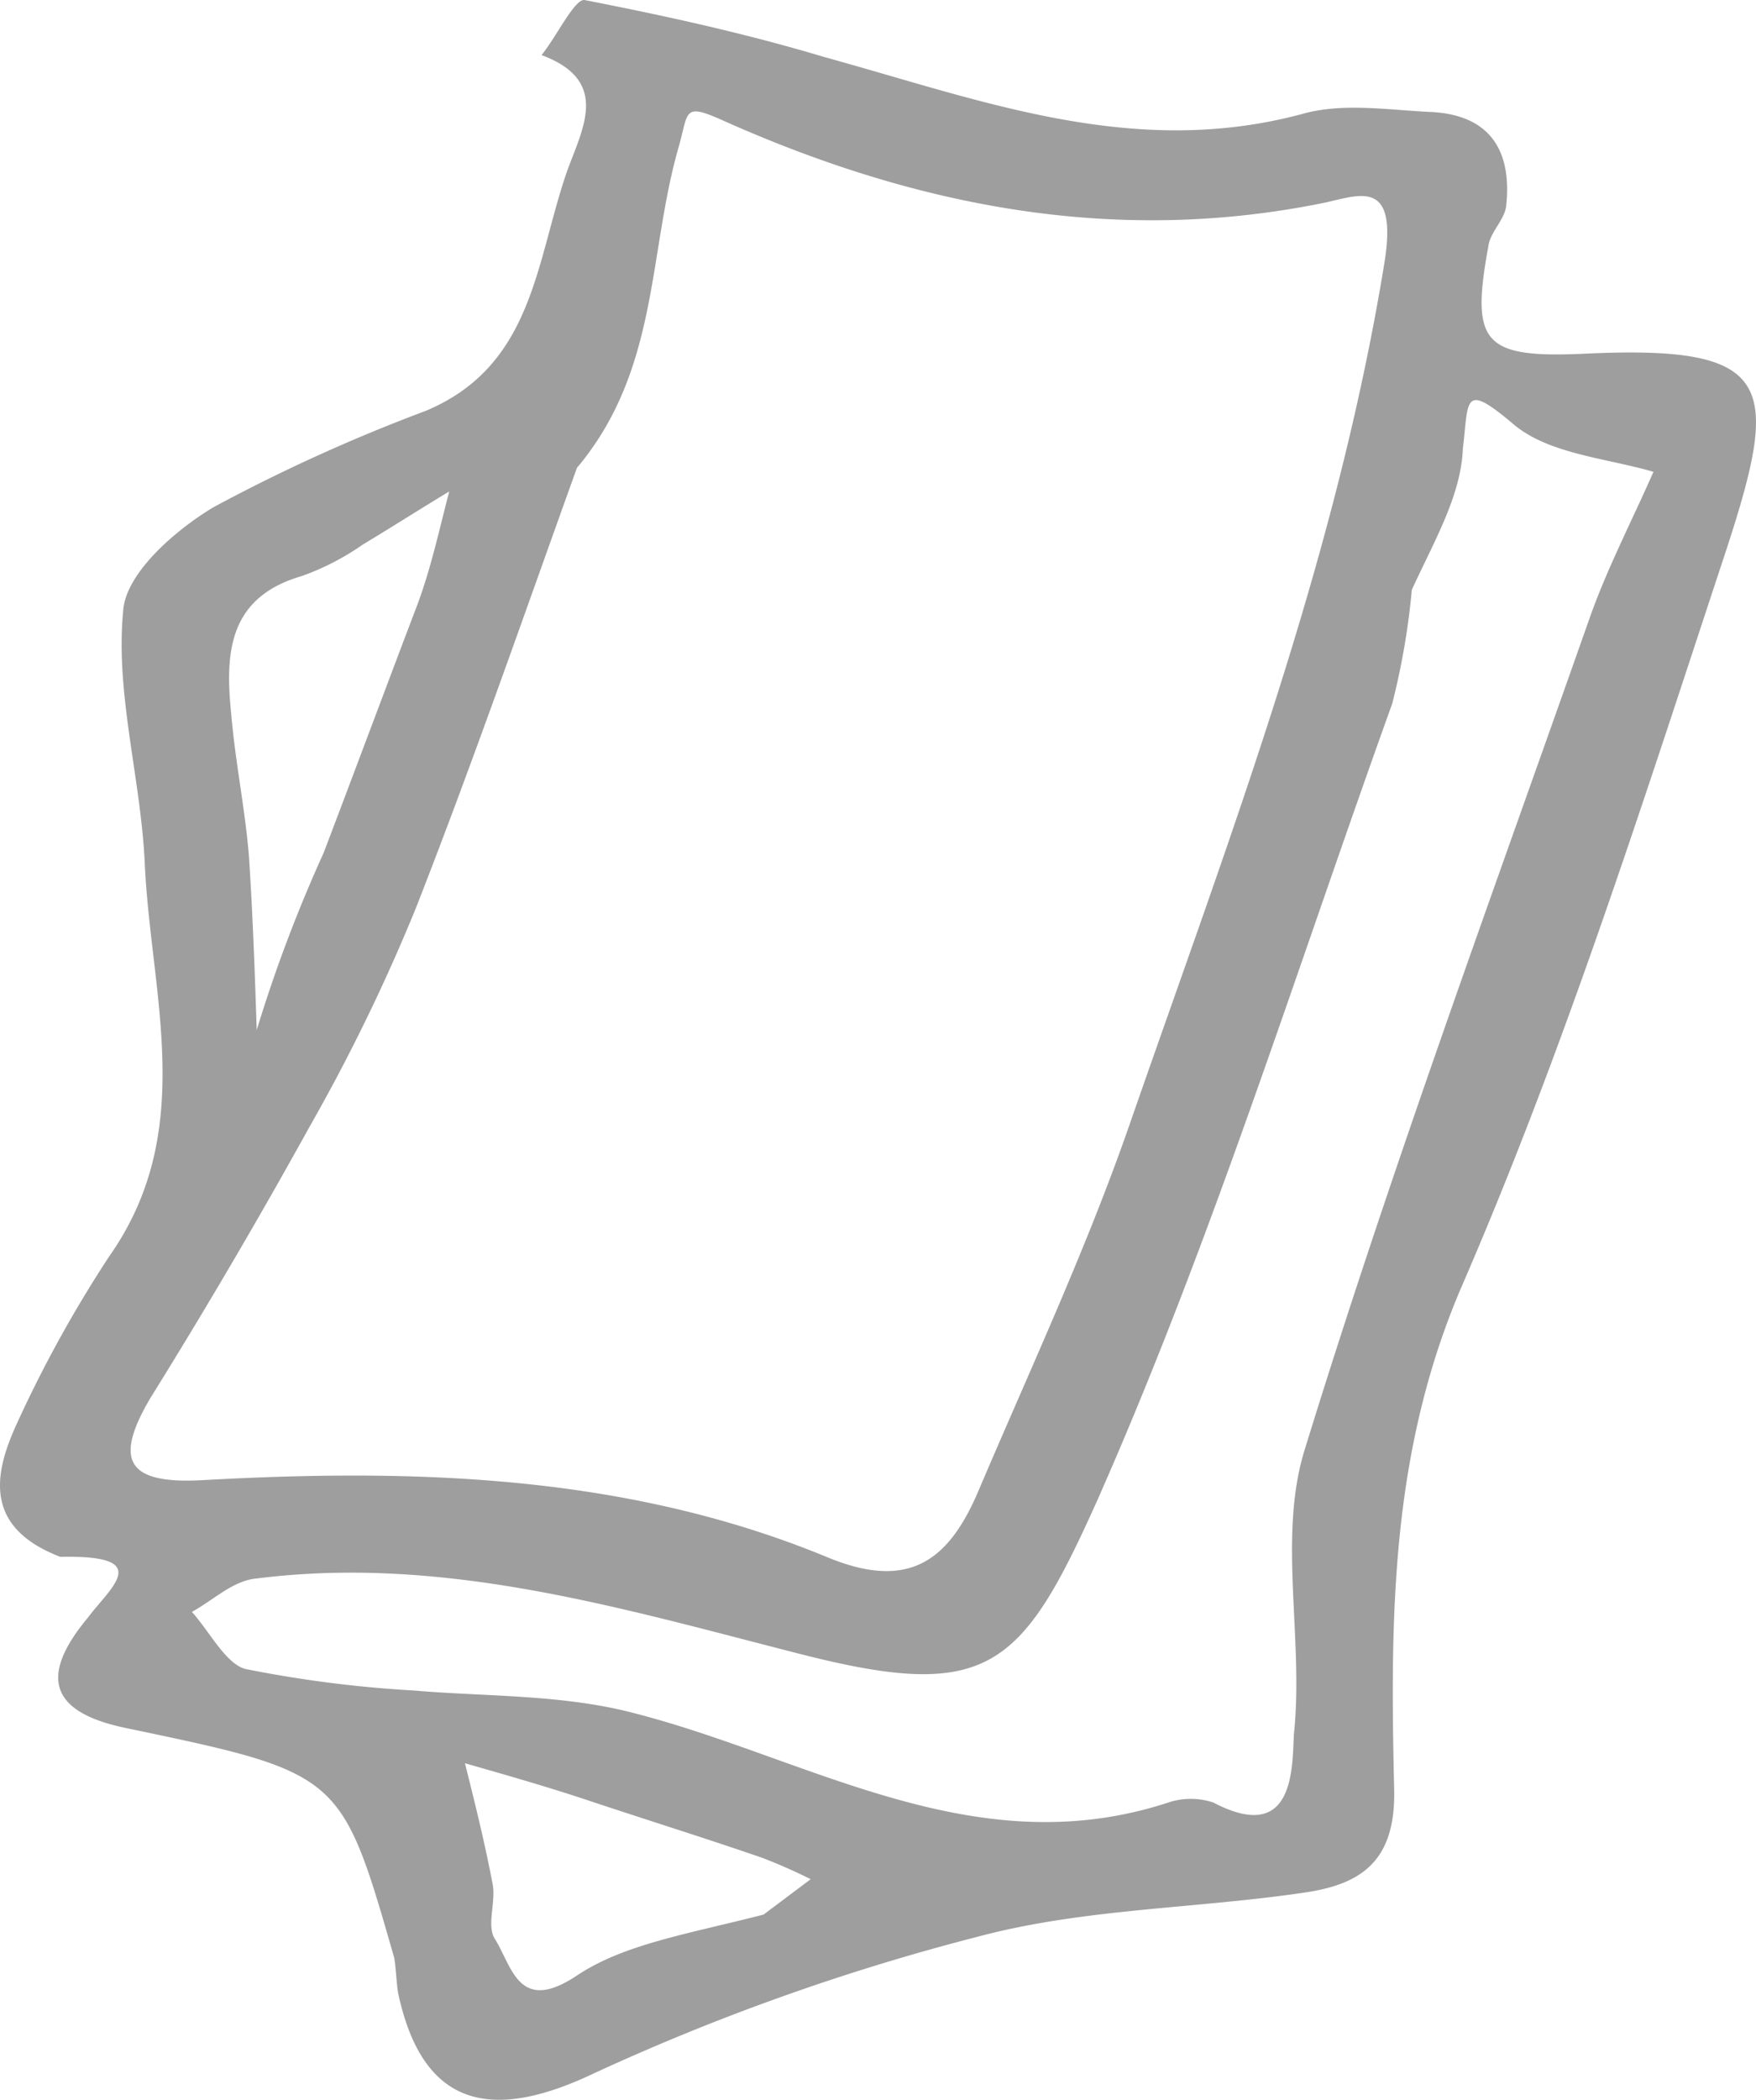 <svg xmlns="http://www.w3.org/2000/svg" viewBox="1607 634 89.388 106.826"><defs><style>.a{fill:#9e9e9e;}</style></defs><path class="a" d="M3.1,79.1C-.8,77.6-.3,74.9.9,72.3a63.591,63.591,0,0,1,4.7-8.5c4.5-6.4,2.1-13.3,1.8-20C7.2,39.5,5.9,35.2,6.3,31c.1-1.9,2.6-4.1,4.6-5.3a87.251,87.251,0,0,1,10.8-4.9c5.5-2.3,5.6-7.6,7.2-12.2.8-2.2,2.2-4.6-1.3-5.9.8-1,1.7-2.9,2.2-2.8C33.9.7,38,1.6,42,2.8,50,5,57.7,8,66.3,5.7c2.1-.6,4.4-.2,6.7-.1,3,.2,4,2.1,3.7,4.8-.1.7-.8,1.3-.9,2-.9,4.9-.3,5.7,4.7,5.5,10-.5,10.2,1.5,7.3,10.3-4.1,12.4-8.1,25-13.3,37-3.7,8.5-3.7,17-3.5,25.7.1,3.8-1.8,4.9-4.7,5.3-5.5.8-11.1.8-16.4,2.2A114.865,114.865,0,0,0,30,105.5c-5.2,2.4-8.5,1.4-9.7-4.2-.1-.6-.1-1.2-.2-1.8-2.7-9.4-2.7-9.4-13.7-11.7C2.6,87,2,85.2,4.5,82.2c1.2-1.6,3.4-3.2-1.4-3.1M29.4,23.7c-2.7,7.5-5.3,15-8.2,22.4a94.662,94.662,0,0,1-5.4,11.1Q11.9,64.25,7.7,71c-1.9,3.2-1.2,4.4,2.6,4.2,10.8-.6,21.6-.3,31.8,3.9,4.3,1.8,6.3.1,7.8-3.5,2.6-6.1,5.4-12.1,7.6-18.4,5-14.4,10.5-28.6,13-43.9.7-4.3-1.2-3.5-3-3.1-10.7,2.2-20.8.2-30.5-4.1-2.2-1-1.9-.6-2.4,1.2-1.6,5.5-1,11.4-5.2,16.4m42.5,6.2a36.992,36.992,0,0,1-1,5.8c-4.9,13.6-9.2,27.4-15,40.5C52,84.9,50.3,86.5,40.6,84c-9-2.3-18-5-27.5-3.8-1.2.1-2.2,1.1-3.3,1.7.9,1,1.7,2.6,2.7,2.9a61.271,61.271,0,0,0,8.6,1.1c3.5.3,7.1.2,10.6,1,9.2,2.2,17.7,8,27.8,4.7a3.617,3.617,0,0,1,2.3,0c4.2,2.2,4-1.9,4.1-3.5.5-4.8-.8-9.9.5-14.3C70.8,59.5,76,45.4,81,31.2c.9-2.5,2.1-4.8,3.2-7.3-2.4-.7-5.3-.9-7.1-2.4-2.6-2.2-2.3-1.3-2.6,1.2-.1,2.4-1.4,4.6-2.6,7.2M16.5,43.3c1.6-4.2,3.2-8.5,4.8-12.7.7-1.9,1.1-3.8,1.6-5.7-1.5.9-2.9,1.8-4.4,2.7a13.041,13.041,0,0,1-3.1,1.6c-3.8,1.1-3.9,4-3.6,7,.2,2.4.7,4.8.9,7.2.2,3,.3,5.9.4,8.9a73.4,73.4,0,0,1,3.4-9m22.4,54,2.4-1.8a27.179,27.179,0,0,0-2.5-1.1c-2.9-1-5.8-1.9-8.8-2.9-2.1-.7-4.2-1.3-6.3-1.9.5,2,1,4,1.4,6.1.2.9-.3,2.1.1,2.8.9,1.4,1.2,3.9,4.2,1.9C31.8,98.8,35,98.3,38.9,97.3Z" transform="translate(1606.968 634.104)"/></svg>